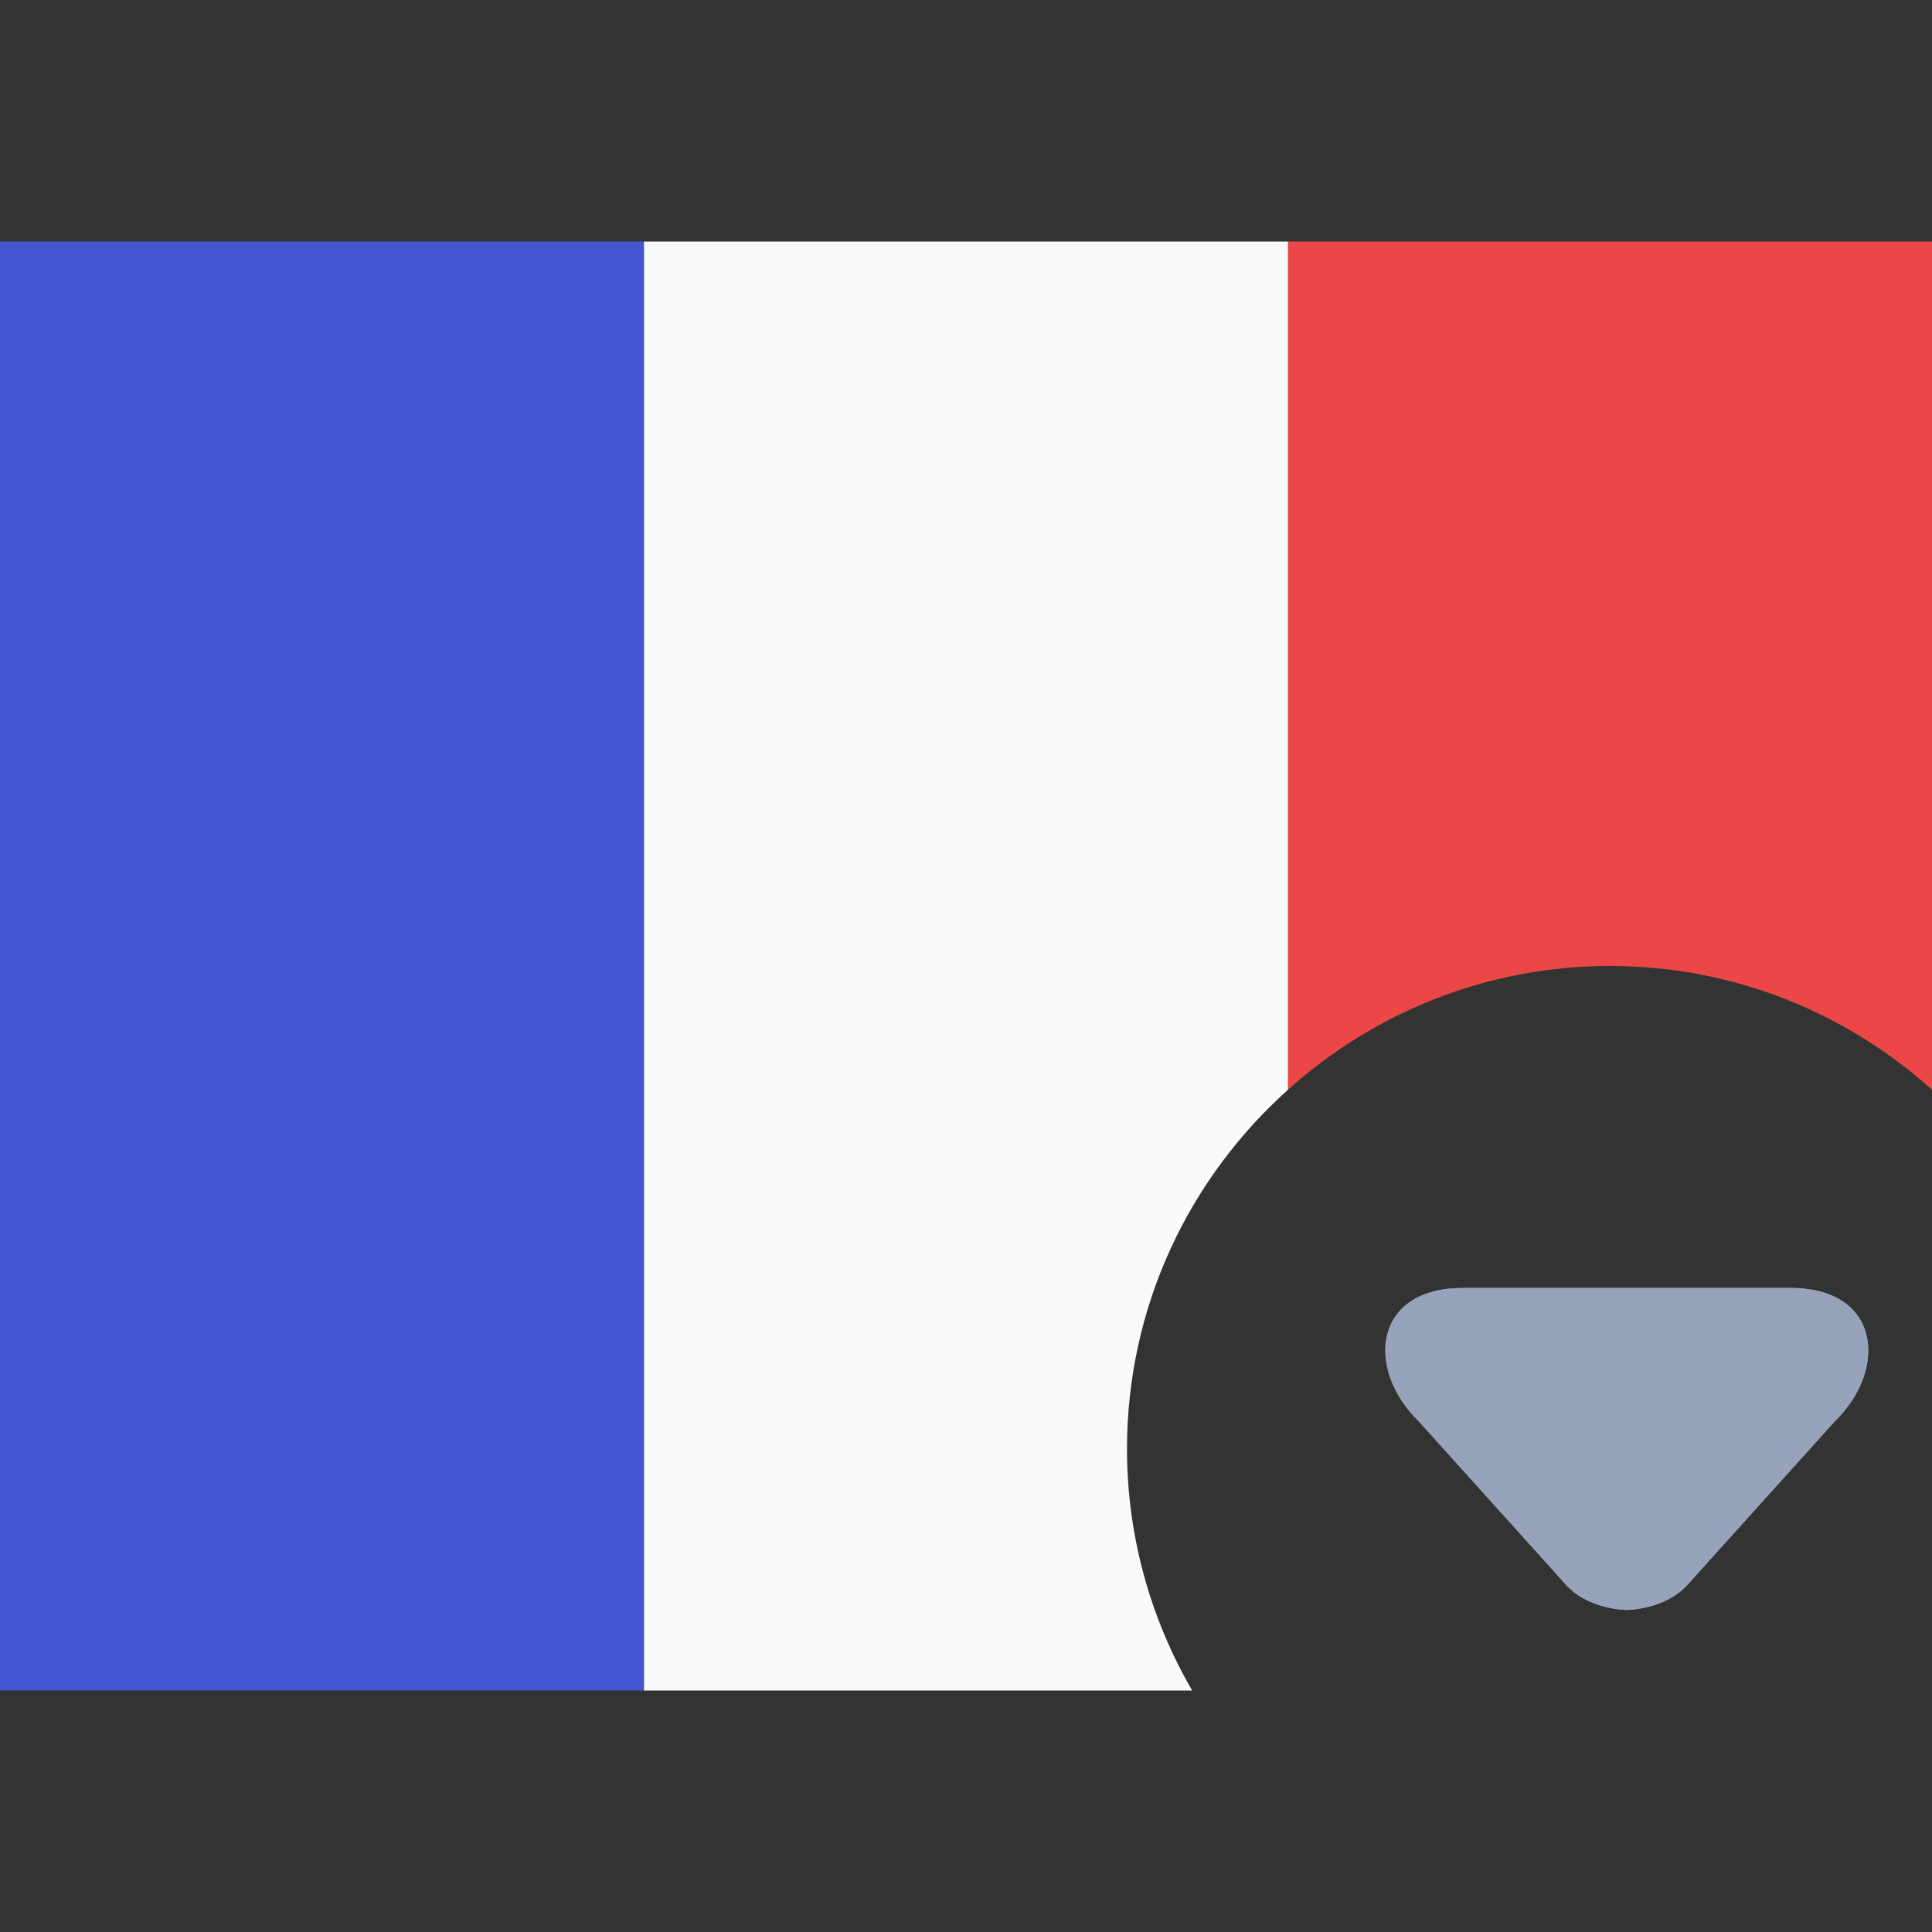 <svg width="24" height="24" viewBox="0 0 24 24" fill="none" xmlns="http://www.w3.org/2000/svg">
<rect x="0" y="0" width="24" height="24" fill="#333333" stroke="none"/>
<path d="M0 3V21H8V3H0Z" fill="#4356D0"/>
<path d="M18.189 16H22.227C23.351 15.988 23.468 17 22.79 17.659L20.989 19.657C20.708 20 20.208 19.999 20.208 19.999C20.208 19.999 19.708 20 19.427 19.657L17.627 17.659C16.949 17 17.066 15.988 18.189 16Z" fill="#97A3BA"/>
<path d="M18.189 16H22.227C23.351 15.988 23.468 17 22.79 17.659L20.989 19.657C20.708 20 20.208 19.999 20.208 19.999C20.208 19.999 19.708 20 19.427 19.657L17.627 17.659C16.949 17 17.066 15.988 18.189 16Z" fill="#97A3BA"/>
<path d="M20 12C21.539 12 22.938 12.584 24 13.537V3H16V13.537C17.062 12.584 18.461 12 20 12Z" fill="#EB4747"/>
<path d="M14 18C14 16.225 14.775 14.635 16 13.537V3H8V21H14.809C14.298 20.117 14 19.094 14 18Z" fill="#F9FAFB"/>
</svg>

